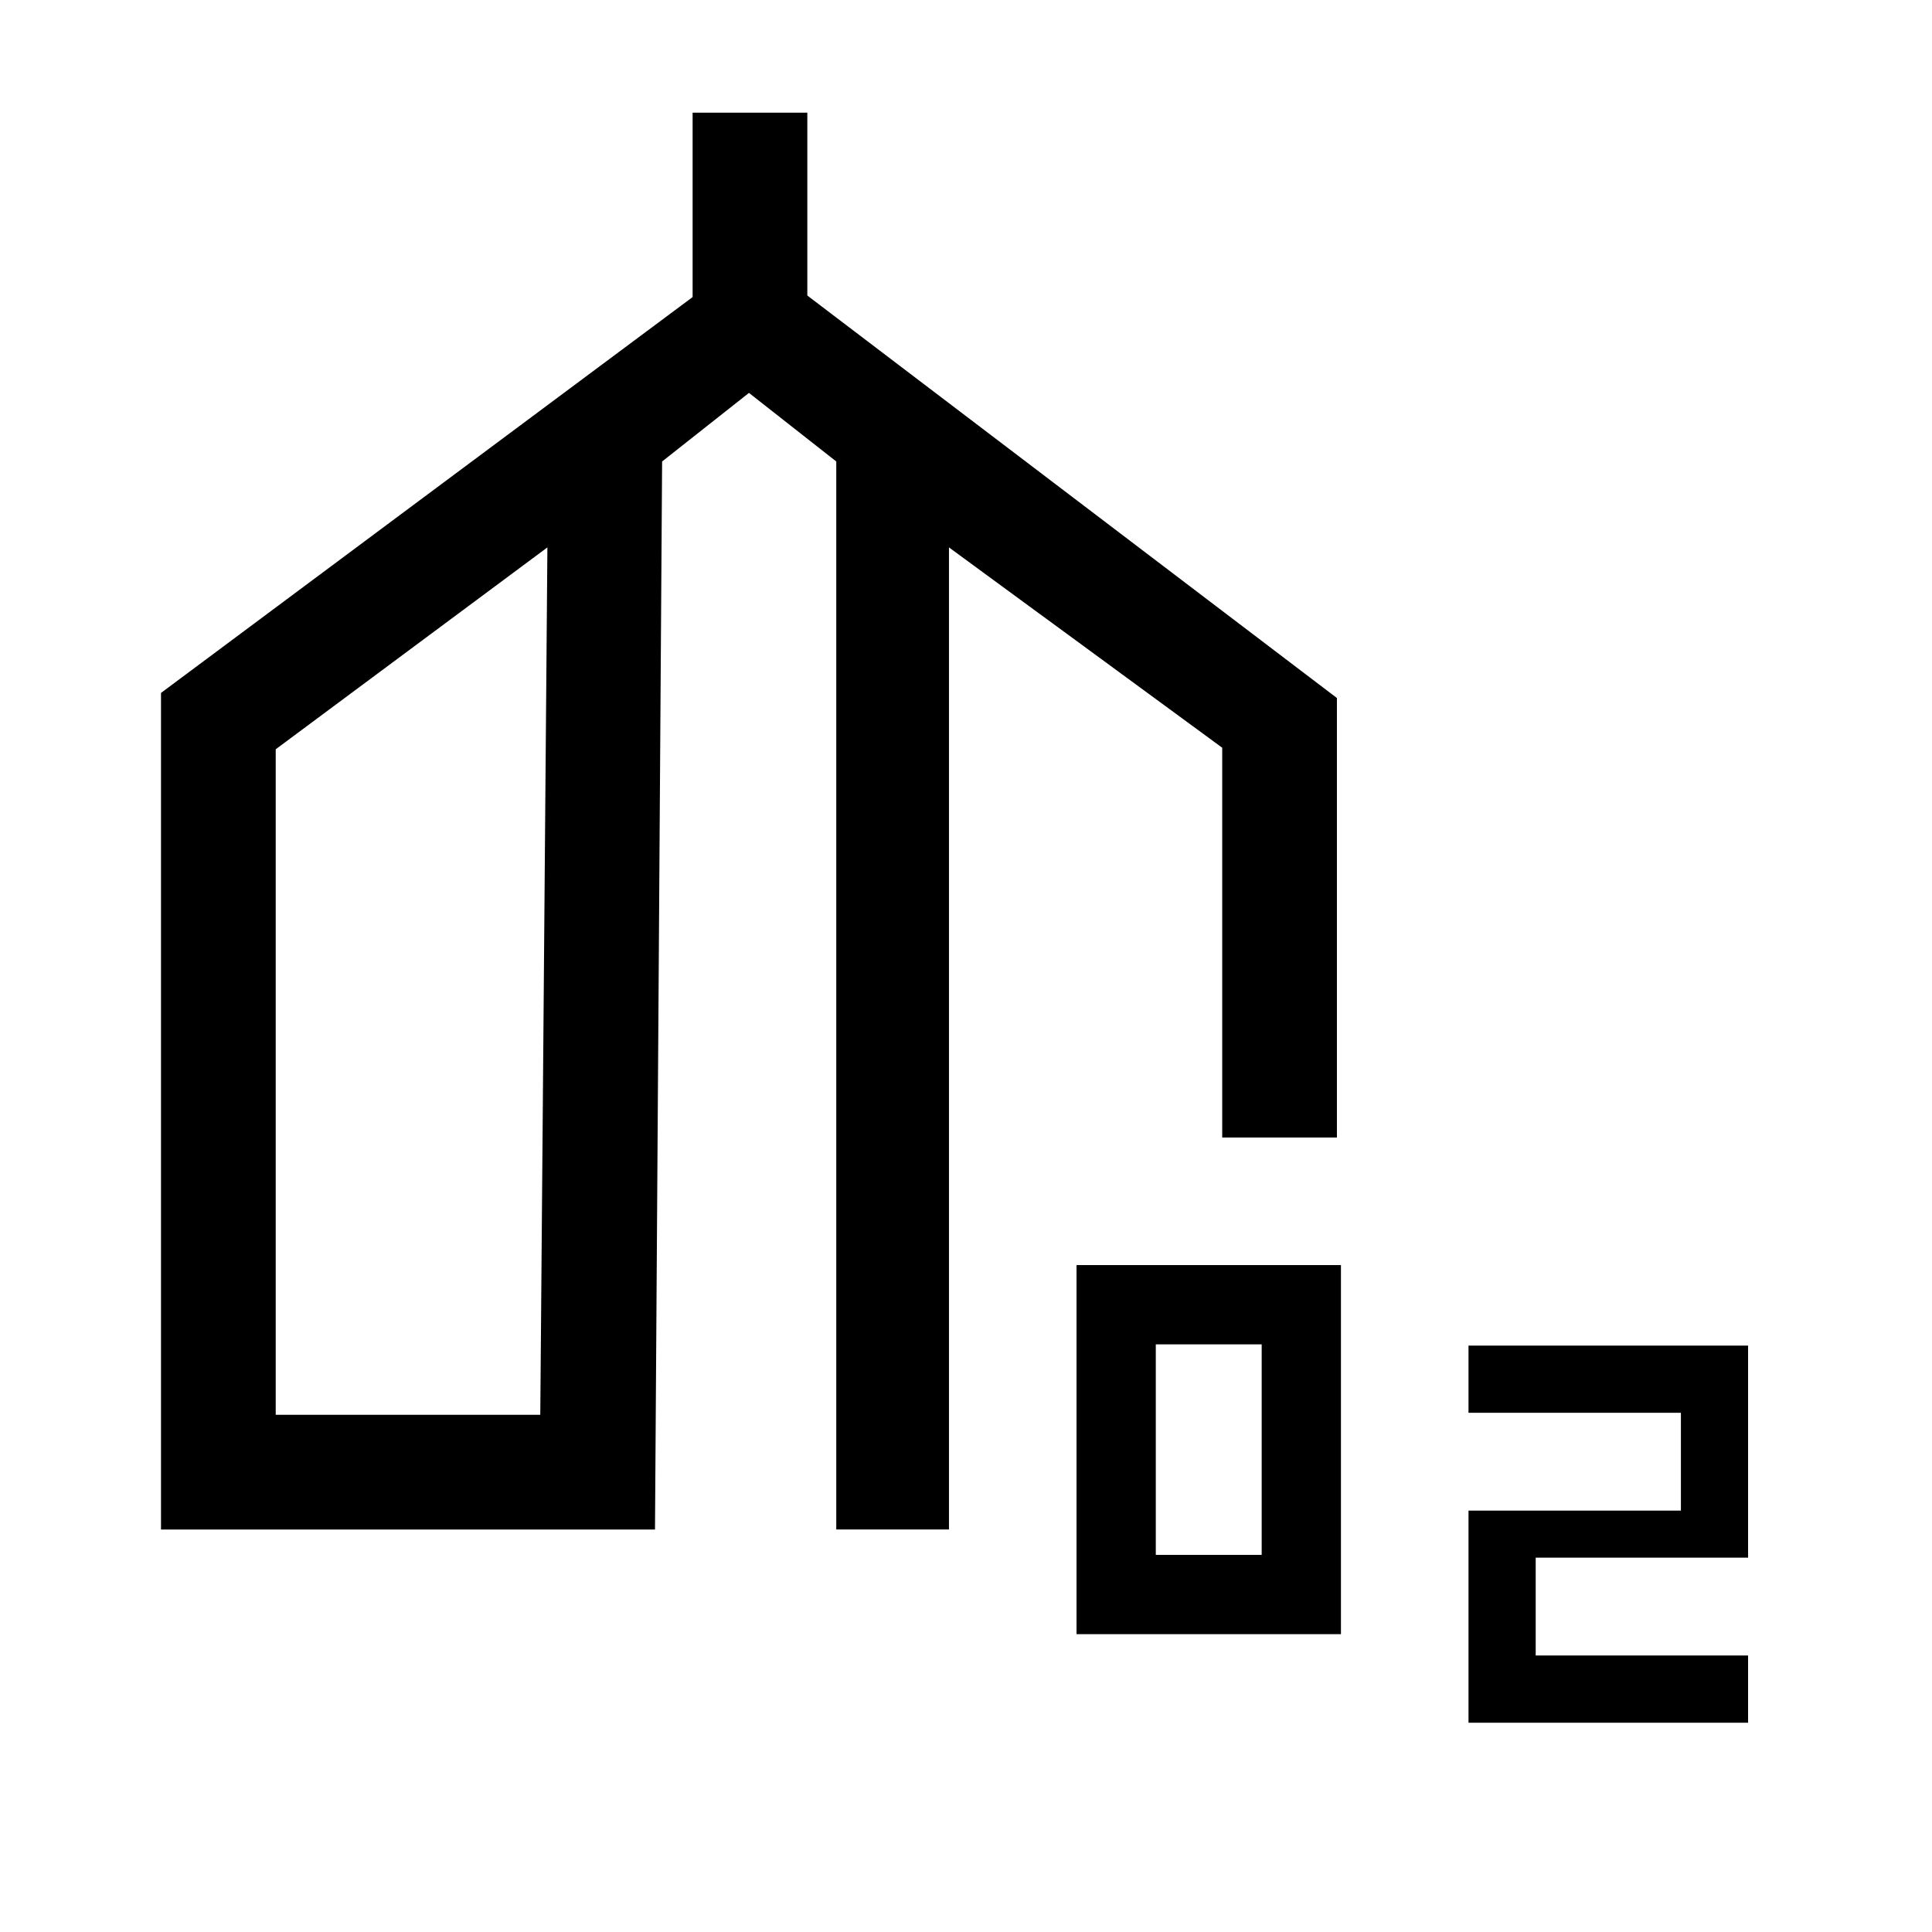 <svg xmlns="http://www.w3.org/2000/svg" height="20" viewBox="0 -960 960 960" width="20"><path d="M80-200v-415.692l264.154-196.693V-904h57v90.846l263.154 200v218.385h-57v-193.692L471.539-688v488h-56.001v-530.692l-43.384-34.077L329-730.692 325.462-200H80Zm57-57h131.461L272-688 137-587.692V-257Zm397.923 109v-183.385h131.385V-148H534.923Zm39.385-39.385h52.615V-292h-52.615v104.615ZM729.692-104v-105.385h105.539V-258H729.692v-33.385h138.924V-186H763.077v48.615h105.539V-104H729.692ZM203.615-472.615Zm336.308 0Z"/></svg>